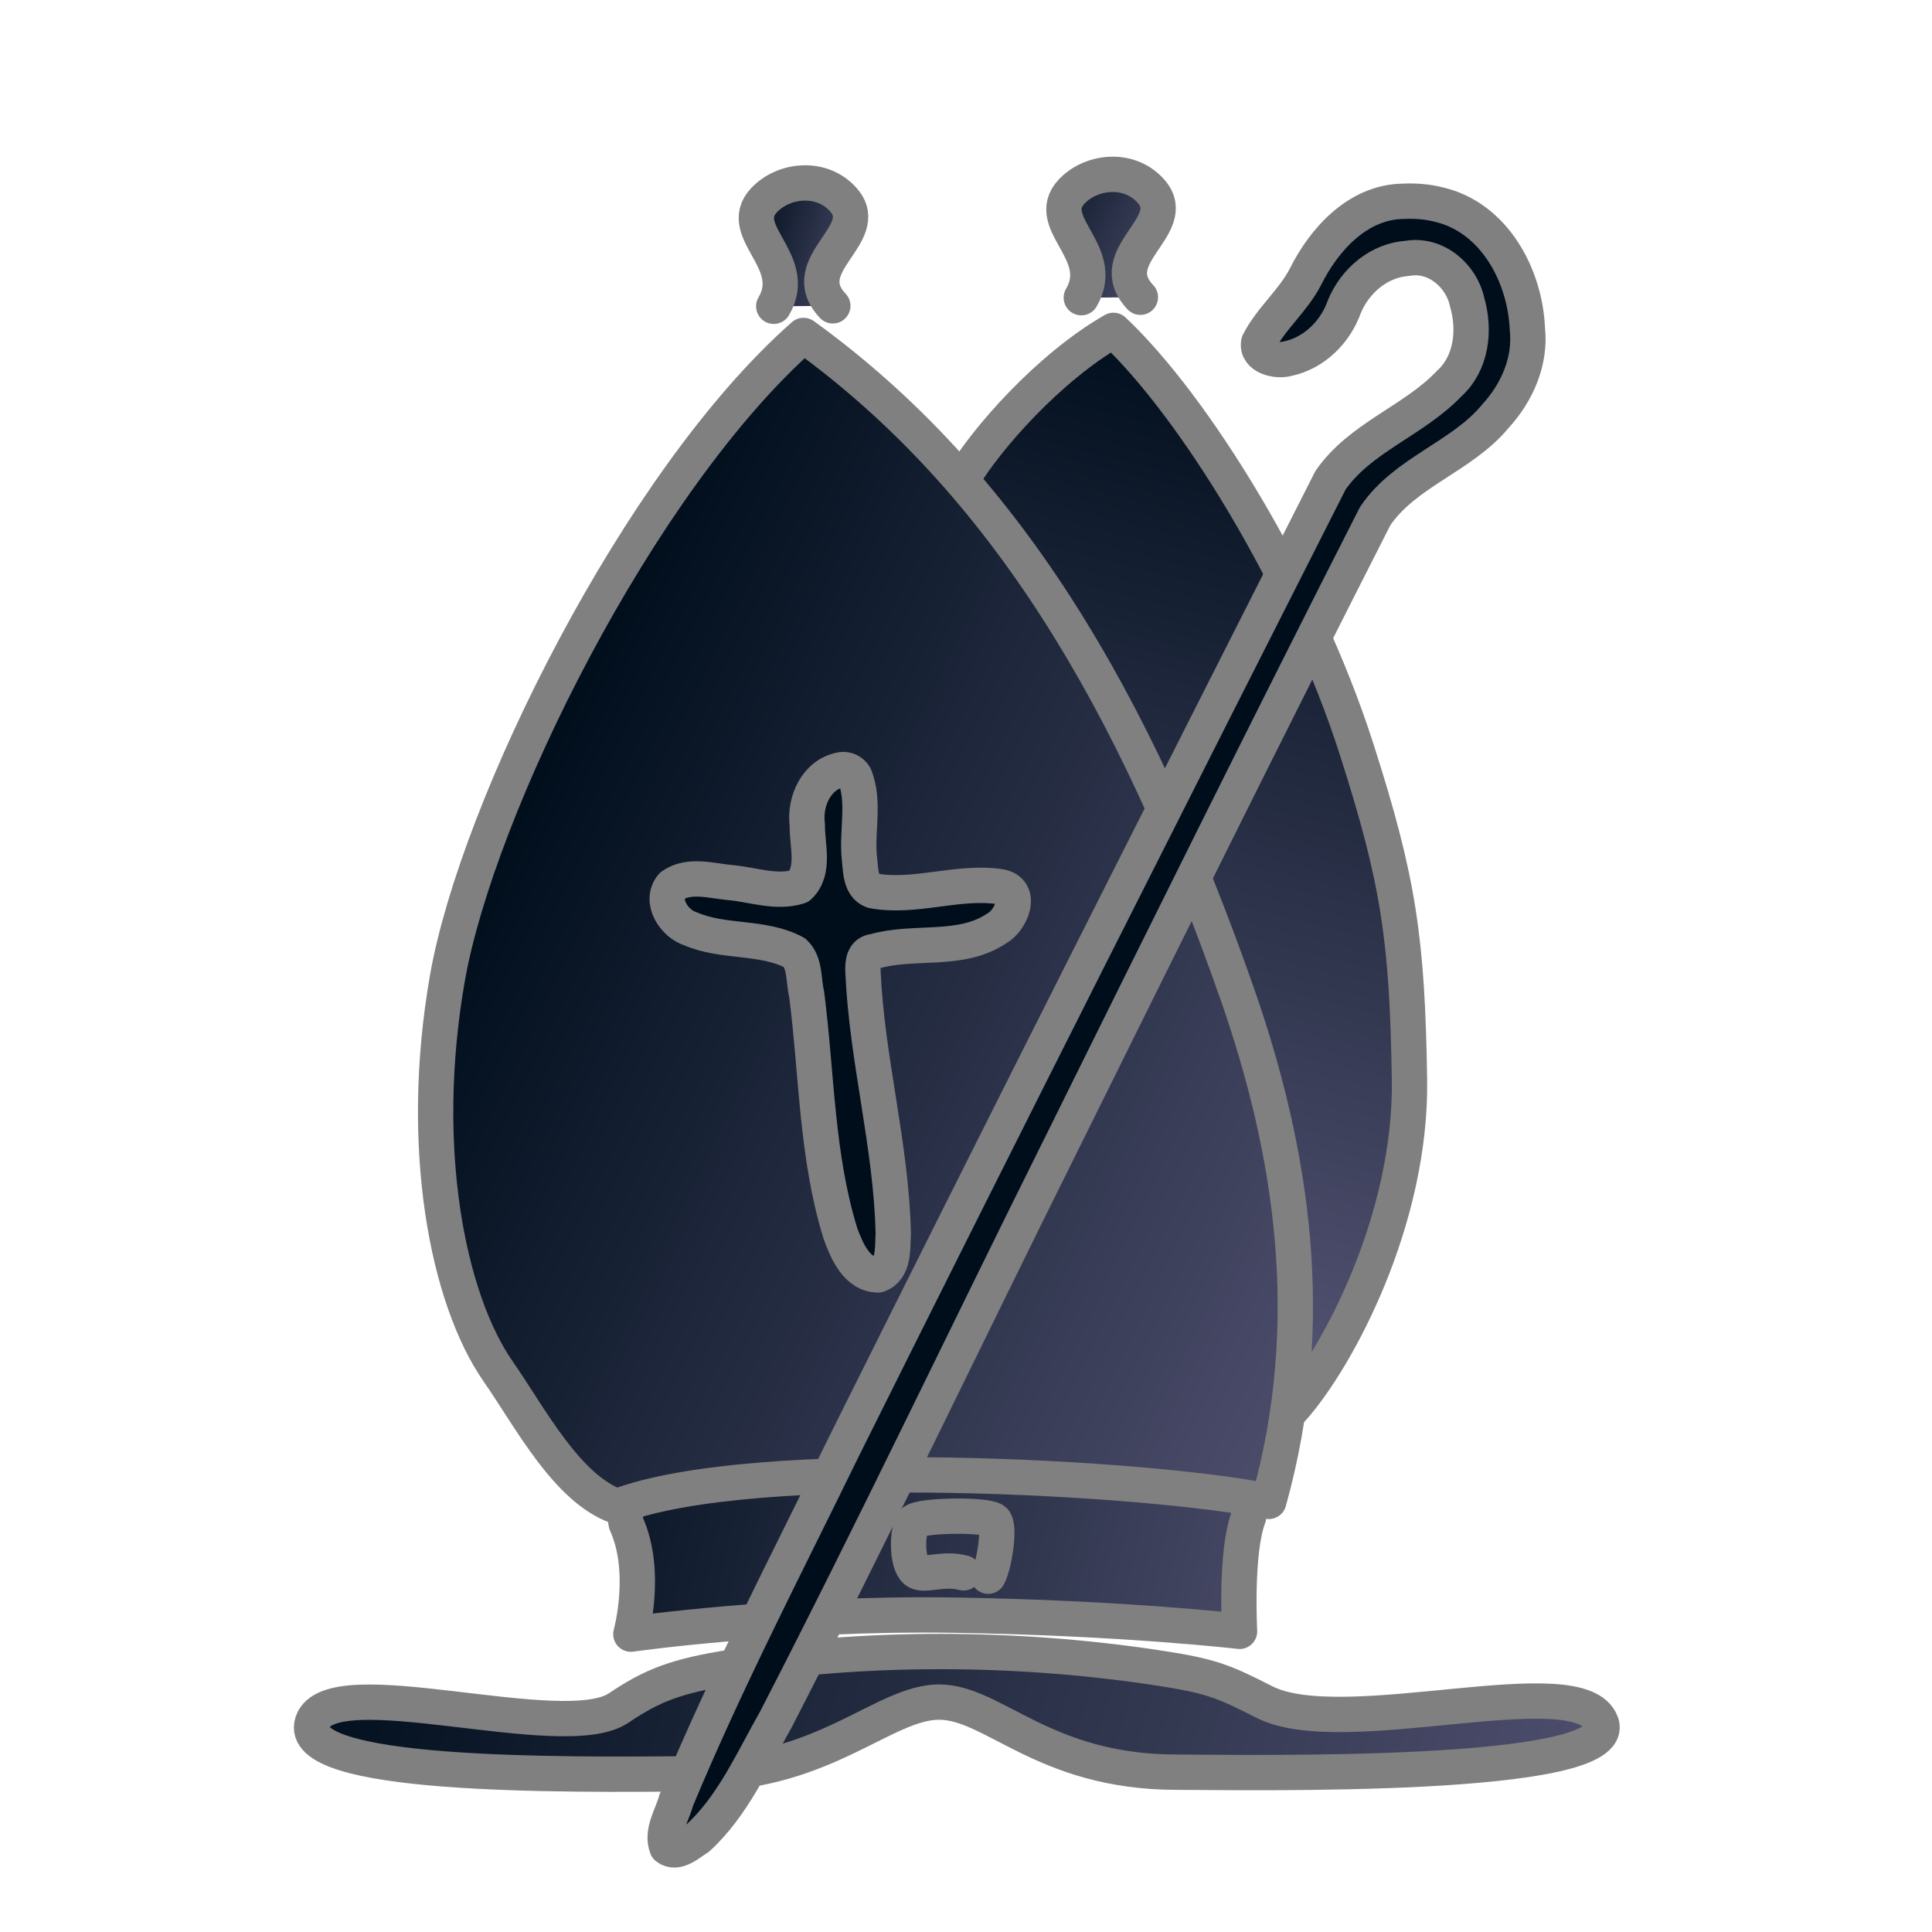 <svg width="200" height="200" viewBox="0 0 200 200" fill="none" xmlns="http://www.w3.org/2000/svg">
<path fill-rule="evenodd" clip-rule="evenodd" d="M99.636 49.57C102.109 45.397 108.586 38.03 115.265 34.198C123.547 41.983 134.84 60.112 140.426 77.532C144.78 91.11 145.683 97.21 145.909 111.715C146.136 126.219 138.508 140.507 133.826 145.793" fill="url(#paint0_linear_104_226)"/>
<path d="M99.636 49.57C102.109 45.397 108.586 38.03 115.265 34.198C123.547 41.983 134.84 60.112 140.426 77.532C144.78 91.11 145.683 97.21 145.909 111.715C146.136 126.219 138.508 140.507 133.826 145.793" stroke="url(#paint1_linear_104_226)" stroke-width="3.657" stroke-linecap="round" stroke-linejoin="round"/>
<path fill-rule="evenodd" clip-rule="evenodd" d="M129.25 157.042C130.63 144.82 62.022 145.722 64.828 157.729C67.095 162.732 65.307 169.165 65.307 169.165C65.307 169.165 81.142 166.919 98.766 167.199C116.39 167.479 128.318 168.876 128.318 168.876C128.318 168.876 127.87 160.643 129.25 157.042Z" fill="url(#paint2_linear_104_226)" stroke="url(#paint3_linear_104_226)" stroke-width="3.657" stroke-linecap="round" stroke-linejoin="round"/>
<path fill-rule="evenodd" clip-rule="evenodd" d="M63.871 155.951C58.661 154.103 54.869 146.708 51.583 141.992C46.337 134.464 43.244 118.808 46.316 101.252C49.389 83.697 66.085 49.774 83.182 34.726C104.019 49.774 117.457 72.523 128.062 102.836C133.737 119.058 136.554 136.811 131.345 155.423C119.19 152.915 78.03 150.536 63.871 155.951Z" fill="url(#paint4_linear_104_226)" stroke="url(#paint5_linear_104_226)" stroke-width="3.657" stroke-linecap="round" stroke-linejoin="round"/>
<path fill-rule="evenodd" clip-rule="evenodd" d="M80.098 31.707C82.951 26.862 75.588 23.771 79.439 20.388C81.602 18.488 85.302 18.298 87.379 20.762C90.374 24.316 82.18 27.399 86.212 31.66" fill="url(#paint6_linear_104_226)"/>
<path d="M80.098 31.707C82.951 26.862 75.588 23.771 79.439 20.388C81.602 18.488 85.302 18.298 87.379 20.762C90.374 24.316 82.18 27.399 86.212 31.66" stroke="url(#paint7_linear_104_226)" stroke-width="3.657" stroke-linecap="round" stroke-linejoin="round"/>
<path d="M99.744 162.823C97.565 162.234 95.606 163.27 94.807 162.608C93.827 161.795 93.884 158.416 94.533 157.558C95.088 156.824 102.221 156.733 102.921 157.408C103.573 158.037 102.902 162.132 102.297 163.168" stroke="url(#paint8_linear_104_226)" stroke-width="3.657" stroke-linecap="round" stroke-linejoin="round"/>
<path fill-rule="evenodd" clip-rule="evenodd" d="M87.157 79.671C84.545 80.086 83.245 82.95 83.572 85.379C83.527 87.455 84.437 90.13 82.729 91.757C80.418 92.526 77.918 91.563 75.563 91.362C73.625 91.185 71.287 90.452 69.564 91.7C68.245 93.263 69.786 95.624 71.486 96.15C74.903 97.637 78.961 96.861 82.25 98.621C83.385 99.669 83.153 101.493 83.5 102.886C84.569 111.183 84.513 119.713 87.021 127.75C87.678 129.515 88.704 131.963 90.9 131.979C92.595 131.399 92.381 129.147 92.471 127.693C92.266 118.579 89.737 109.696 89.336 100.6C89.291 99.705 89.371 98.581 90.529 98.486C94.634 97.304 99.431 98.618 103.164 96.121C104.697 95.291 105.977 92.191 103.493 91.786C99.114 91.141 94.688 93.028 90.336 92.207C88.988 91.73 89.106 89.865 88.95 88.693C88.695 85.932 89.534 82.993 88.486 80.357C88.223 79.897 87.695 79.605 87.157 79.671V79.671Z" fill="url(#paint9_linear_104_226)" stroke="url(#paint10_linear_104_226)" stroke-width="3.657" stroke-linecap="round" stroke-linejoin="round"/>
<path fill-rule="evenodd" clip-rule="evenodd" d="M72.655 183.609C85.415 183.466 91.558 176.207 97.206 176.199C102.853 176.19 108.006 183.432 121.743 183.456C129.114 183.469 167.914 184.243 165.758 178.362C163.602 172.481 139.097 180.379 130.893 176.196C126.598 174.006 125.338 173.488 119.782 172.646C104.795 170.375 89.472 170.466 75.919 172.56C69.886 173.492 67.432 174.53 64.034 176.818C58.319 180.665 34.242 172.666 32.346 178.285C30.451 183.905 57.151 183.782 72.655 183.609V183.609Z" fill="url(#paint11_linear_104_226)" stroke="url(#paint12_linear_104_226)" stroke-width="3.657" stroke-linecap="round" stroke-linejoin="round"/>
<path fill-rule="evenodd" clip-rule="evenodd" d="M145.3 20.836C140.595 20.881 137.085 24.742 135.133 28.668C133.842 31.16 131.565 32.975 130.3 35.464C130.034 36.964 132.172 37.452 133.3 37.129C136.054 36.546 138.235 34.369 139.165 31.752C140.269 29.058 142.761 26.938 145.714 26.743C148.615 26.233 151.294 28.513 151.879 31.286C152.723 34.192 152.341 37.619 150 39.729C146.346 43.561 140.804 45.276 137.729 49.721C120.849 83.031 103.996 116.362 87.343 149.786C81.432 161.909 75.185 173.895 70.007 186.35C69.604 187.904 68.395 189.627 69.043 191.243C70.064 192.037 71.351 190.809 72.236 190.271C75.876 186.948 77.894 182.254 80.307 178.021C90.473 158.298 100 138.249 109.895 118.387C120.638 96.697 131.382 74.999 142.357 53.429C145.462 48.833 151.355 47.294 154.836 43.049C157.053 40.616 158.471 37.395 158.114 34.057C157.886 28.503 154.67 22.493 148.921 21.171C147.742 20.872 146.521 20.781 145.3 20.836V20.836Z" fill="url(#paint13_linear_104_226)" stroke="url(#paint14_linear_104_226)" stroke-width="3.657" stroke-linecap="round" stroke-linejoin="round"/>
<path fill-rule="evenodd" clip-rule="evenodd" d="M111.937 30.817C114.79 25.973 107.427 22.882 111.278 19.498C113.441 17.598 117.141 17.408 119.218 19.873C122.214 23.426 114.019 26.509 118.051 30.77" fill="url(#paint15_linear_104_226)"/>
<path d="M111.937 30.817C114.79 25.973 107.427 22.882 111.278 19.498C113.441 17.598 117.141 17.408 119.218 19.873C122.214 23.426 114.019 26.509 118.051 30.77" stroke="url(#paint16_linear_104_226)" stroke-width="3.657" stroke-linecap="round" stroke-linejoin="round"/>
<defs>
<linearGradient id="paint0_linear_104_226" x1="161.442" y1="44.295" x2="137.718" y2="140.001" gradientUnits="userSpaceOnUse">
<stop stop-color="#000E1C"/>
<stop offset="1" stop-color="#50506F"/>
</linearGradient>
<linearGradient id="paint1_linear_104_226" x1="97.807" y1="89.995" x2="147.743" y2="89.995" gradientUnits="userSpaceOnUse">
<stop stop-color="#808080"/>
<stop offset="1" stop-color="#808080"/>
</linearGradient>
<linearGradient id="paint2_linear_104_226" x1="52.454" y1="146.461" x2="140.749" y2="166.963" gradientUnits="userSpaceOnUse">
<stop stop-color="#000E1C"/>
<stop offset="1" stop-color="#50506F"/>
</linearGradient>
<linearGradient id="paint3_linear_104_226" x1="62.916" y1="158.728" x2="131.099" y2="158.728" gradientUnits="userSpaceOnUse">
<stop stop-color="#808080"/>
<stop offset="1" stop-color="#808080"/>
</linearGradient>
<linearGradient id="paint4_linear_104_226" x1="43.954" y1="101.946" x2="140.249" y2="148.462" gradientUnits="userSpaceOnUse">
<stop stop-color="#000E1C"/>
<stop offset="1" stop-color="#50506F"/>
</linearGradient>
<linearGradient id="paint5_linear_104_226" x1="43.269" y1="95.338" x2="135.921" y2="95.338" gradientUnits="userSpaceOnUse">
<stop stop-color="#808080"/>
<stop offset="1" stop-color="#808080"/>
</linearGradient>
<linearGradient id="paint6_linear_104_226" x1="76.469" y1="25.322" x2="89.882" y2="29.109" gradientUnits="userSpaceOnUse">
<stop stop-color="#000E1C"/>
<stop offset="1" stop-color="#50506F"/>
</linearGradient>
<linearGradient id="paint7_linear_104_226" x1="76.469" y1="25.322" x2="89.882" y2="25.322" gradientUnits="userSpaceOnUse">
<stop stop-color="#808080"/>
<stop offset="1" stop-color="#808080"/>
</linearGradient>
<linearGradient id="paint8_linear_104_226" x1="92.228" y1="160.059" x2="105.017" y2="160.059" gradientUnits="userSpaceOnUse">
<stop stop-color="#808080"/>
<stop offset="1" stop-color="#808080"/>
</linearGradient>
<linearGradient id="paint9_linear_104_226" x1="67.239" y1="115.82" x2="59.721" y2="118.32" gradientUnits="userSpaceOnUse">
<stop stop-color="#000E1C"/>
<stop offset="1" stop-color="#50506F"/>
</linearGradient>
<linearGradient id="paint10_linear_104_226" x1="67.239" y1="105.82" x2="106.721" y2="105.82" gradientUnits="userSpaceOnUse">
<stop stop-color="#808080"/>
<stop offset="1" stop-color="#808080"/>
</linearGradient>
<linearGradient id="paint11_linear_104_226" x1="35.608" y1="152.413" x2="167.673" y2="192.238" gradientUnits="userSpaceOnUse">
<stop stop-color="#000E1C"/>
<stop offset="1" stop-color="#50506F"/>
</linearGradient>
<linearGradient id="paint12_linear_104_226" x1="30.422" y1="177.316" x2="167.673" y2="177.316" gradientUnits="userSpaceOnUse">
<stop stop-color="#808080"/>
<stop offset="1" stop-color="#808080"/>
</linearGradient>
<linearGradient id="paint13_linear_104_226" x1="129.028" y1="125.662" x2="139.498" y2="133.162" gradientUnits="userSpaceOnUse">
<stop stop-color="#000E1C"/>
<stop offset="1" stop-color="#50506F"/>
</linearGradient>
<linearGradient id="paint14_linear_104_226" x1="67.027" y1="106.162" x2="159.998" y2="106.162" gradientUnits="userSpaceOnUse">
<stop stop-color="#808080"/>
<stop offset="1" stop-color="#808080"/>
</linearGradient>
<linearGradient id="paint15_linear_104_226" x1="105.247" y1="19.719" x2="122.224" y2="28.473" gradientUnits="userSpaceOnUse">
<stop stop-color="#000E1C"/>
<stop offset="1" stop-color="#50506F"/>
</linearGradient>
<linearGradient id="paint16_linear_104_226" x1="108.308" y1="24.433" x2="121.721" y2="24.433" gradientUnits="userSpaceOnUse">
<stop stop-color="#808080"/>
<stop offset="1" stop-color="#808080"/>
</linearGradient>
</defs>
</svg>

